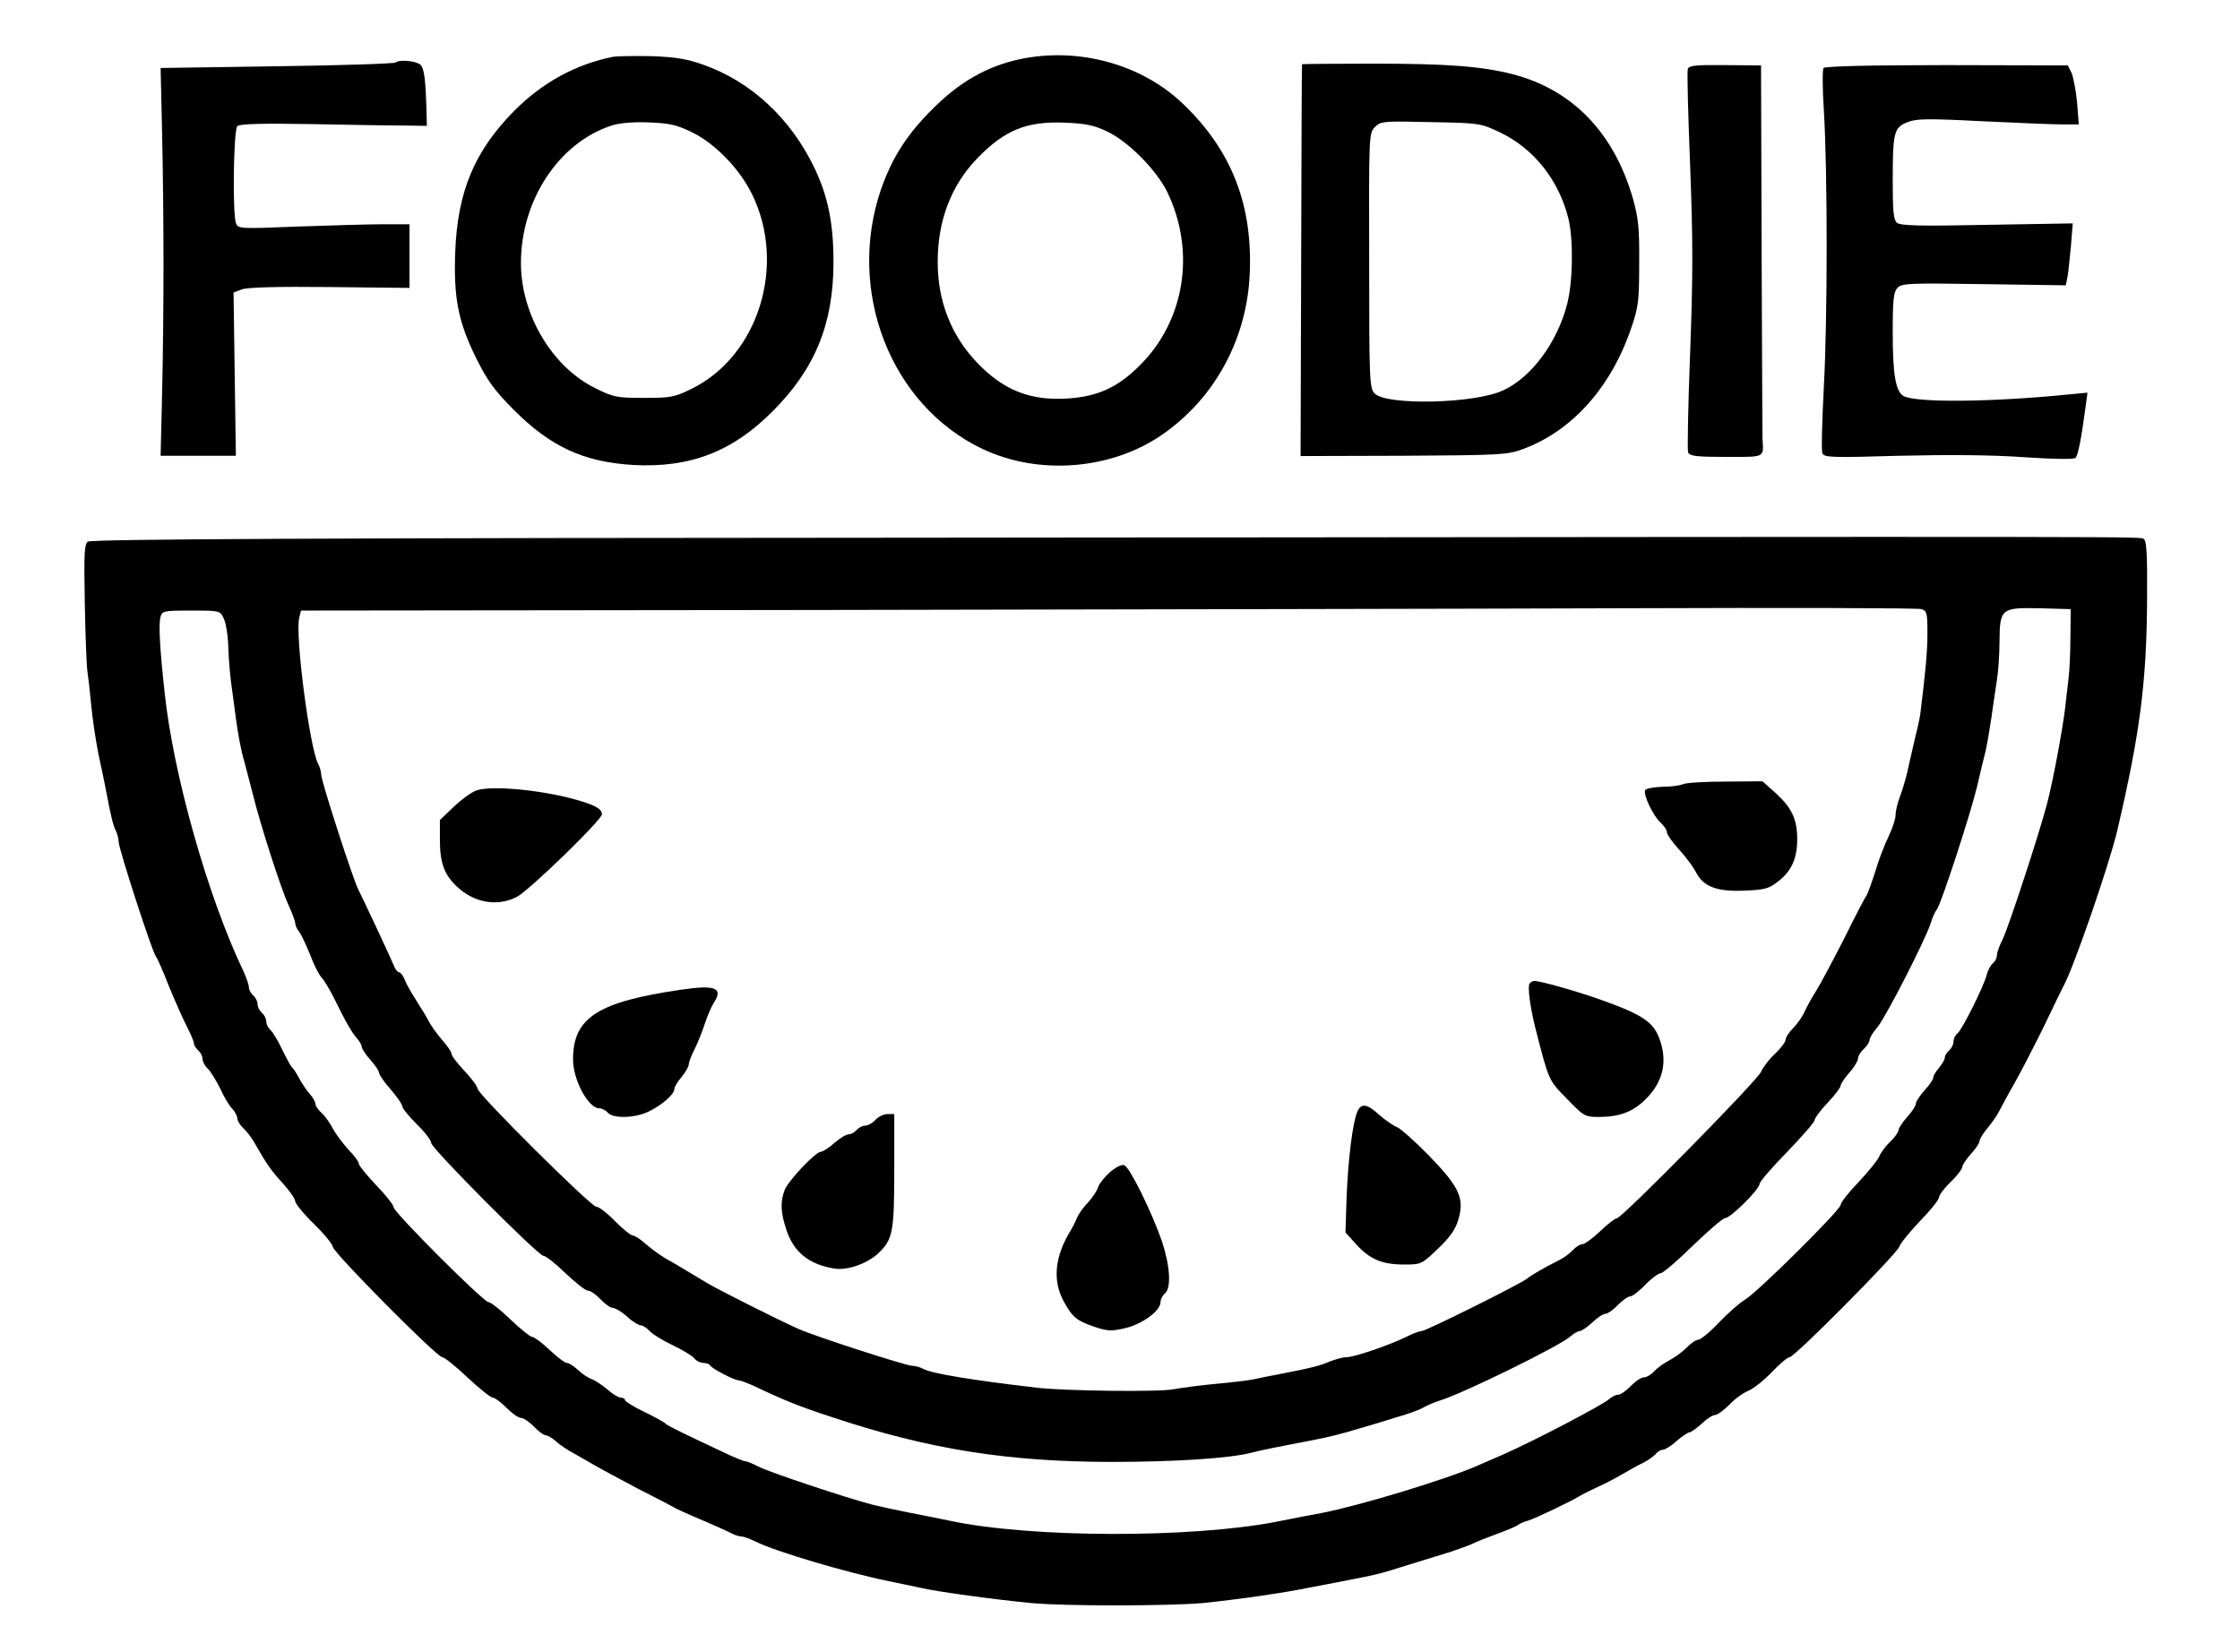 <?xml version="1.0" standalone="no"?>
<!DOCTYPE svg PUBLIC "-//W3C//DTD SVG 20010904//EN"
 "http://www.w3.org/TR/2001/REC-SVG-20010904/DTD/svg10.dtd">
<svg version="1.0" xmlns="http://www.w3.org/2000/svg"
 width="774pt" height="571pt" viewBox="0 0 774 571"
 preserveAspectRatio="xMidYMid meet">

<g transform="translate(0,571) scale(0.1,-0.1)"
fill="#000000" stroke="none">
<path d="M2120 5514 c-129 -25 -248 -90 -345 -189 -136 -138 -194 -278 -202
-485 -6 -159 10 -242 73 -369 38 -76 62 -110 128 -176 128 -129 243 -182 416
-192 195 -10 341 46 480 186 147 147 210 303 210 515 0 135 -19 227 -65 324
-82 172 -220 301 -387 359 -56 20 -97 26 -178 29 -58 1 -116 0 -130 -2z m273
-262 c80 -40 163 -126 206 -214 119 -244 22 -557 -208 -671 -61 -30 -73 -32
-166 -32 -93 0 -105 2 -167 33 -150 73 -258 255 -258 433 0 217 131 416 313
475 26 9 74 13 128 11 74 -3 96 -8 152 -35z"/>
<path d="M3522 5505 c-111 -24 -206 -78 -297 -169 -90 -89 -141 -168 -180
-278 -122 -353 32 -749 351 -900 193 -91 441 -72 617 48 181 124 293 326 305
551 12 241 -60 429 -226 590 -144 141 -366 202 -570 158z m305 -250 c74 -36
169 -133 206 -208 99 -204 62 -444 -94 -599 -75 -76 -145 -108 -248 -115 -129
-9 -224 28 -315 124 -89 93 -136 212 -136 348 0 143 47 266 138 359 94 97 170
128 304 122 71 -3 99 -9 145 -31z"/>
<path d="M1367 5494 c-4 -4 -188 -10 -409 -13 l-403 -6 5 -220 c3 -121 5 -328
5 -460 0 -132 -2 -334 -5 -450 l-5 -210 130 0 130 0 -4 282 -4 282 29 11 c18
7 123 10 304 8 l275 -3 0 110 0 110 -90 0 c-49 0 -183 -4 -297 -8 -203 -8
-206 -8 -213 13 -12 37 -8 321 5 334 8 8 83 10 263 7 139 -3 284 -5 322 -5
l70 -1 -1 40 c-3 119 -8 158 -21 171 -15 14 -74 19 -86 8z"/>
<path d="M4499 5488 c-1 -2 -2 -307 -3 -679 l-2 -675 356 1 c334 2 358 3 412
23 169 62 304 212 374 417 25 72 28 94 28 225 1 123 -3 157 -22 225 -66 228
-210 376 -417 429 -107 27 -225 36 -477 36 -137 0 -249 -1 -249 -2z m683 -235
c118 -56 206 -167 238 -301 17 -73 15 -216 -5 -293 -34 -132 -123 -253 -221
-298 -97 -46 -402 -53 -444 -11 -18 18 -19 45 -19 460 -1 434 -1 440 20 461
20 20 29 21 192 17 169 -3 173 -4 239 -35z"/>
<path d="M5832 5472 c-3 -8 1 -159 8 -334 10 -260 10 -381 0 -648 -7 -180 -10
-335 -7 -343 5 -13 27 -16 131 -16 138 0 130 -4 126 64 0 17 -2 313 -3 660
l-2 629 -124 1 c-99 1 -124 -1 -129 -13z"/>
<path d="M6301 5475 c-4 -5 -4 -71 1 -145 13 -210 13 -723 0 -957 -6 -117 -9
-220 -5 -229 6 -15 30 -16 267 -9 170 4 320 3 430 -5 105 -7 172 -8 178 -2 8
8 20 66 35 181 l6 44 -64 -6 c-268 -27 -526 -29 -571 -6 -28 15 -38 75 -38
221 0 115 3 139 17 154 15 15 44 16 299 12 l282 -4 6 30 c3 17 8 65 12 108 l6
76 -296 -5 c-231 -5 -299 -3 -311 7 -12 10 -15 37 -15 140 0 171 4 189 49 207
31 13 66 14 261 4 124 -6 249 -11 279 -11 l54 0 -6 76 c-4 42 -13 88 -19 102
l-13 26 -418 1 c-268 0 -421 -4 -426 -10z"/>
<path d="M3406 3852 c-2336 -1 -3092 -5 -3103 -14 -12 -9 -13 -48 -10 -212 2
-111 6 -217 9 -236 3 -19 9 -71 13 -115 4 -44 15 -120 25 -170 11 -49 21 -101
24 -115 20 -105 27 -133 36 -150 5 -10 10 -28 10 -39 0 -24 115 -378 128 -395
5 -6 26 -53 46 -105 21 -51 49 -114 62 -139 13 -25 24 -51 24 -57 0 -7 7 -18
15 -25 8 -7 15 -20 15 -30 0 -9 8 -24 18 -33 10 -10 29 -41 43 -69 13 -29 32
-61 42 -70 9 -10 17 -25 17 -33 0 -8 9 -23 21 -34 11 -10 28 -32 37 -48 43
-76 60 -100 100 -143 23 -26 42 -53 42 -61 0 -8 29 -44 65 -79 36 -35 65 -71
65 -79 0 -18 359 -381 378 -381 7 0 46 -31 87 -70 41 -38 80 -70 88 -70 7 0
28 -16 47 -35 19 -19 41 -35 50 -35 9 0 29 -14 45 -30 16 -17 34 -30 40 -30 7
0 23 -9 36 -21 13 -12 40 -30 59 -40 19 -11 53 -30 75 -43 22 -13 90 -49 150
-81 61 -31 117 -60 125 -65 8 -5 38 -18 65 -30 71 -30 117 -51 137 -61 10 -5
24 -9 31 -9 7 0 28 -8 47 -17 67 -34 316 -108 465 -138 44 -9 91 -19 105 -22
58 -14 268 -42 385 -53 118 -11 476 -10 590 0 118 12 281 35 377 55 43 8 111
21 150 29 40 7 96 20 123 29 28 9 97 30 155 48 58 17 116 38 130 45 14 7 52
22 85 34 33 12 64 25 70 30 5 4 21 11 35 15 24 7 150 67 180 86 8 5 35 18 60
30 25 11 63 31 85 44 22 13 54 31 71 39 17 8 36 22 44 30 7 9 18 16 26 16 7 0
29 13 47 30 19 16 39 30 45 30 5 0 24 14 42 30 18 17 38 30 46 30 8 0 30 16
49 35 18 20 49 42 67 49 18 8 55 37 81 65 27 28 54 51 61 51 17 0 369 355 379
382 4 12 37 52 72 89 36 37 65 73 65 81 0 8 18 32 40 53 22 21 40 45 40 51 0
7 14 28 30 46 17 18 30 38 30 45 0 7 13 27 28 45 15 18 33 44 40 58 7 14 30
57 52 95 22 39 67 126 101 195 33 69 64 133 69 142 36 65 159 423 186 538 79
339 102 513 103 812 1 139 -2 189 -11 195 -15 9 119 9 -4002 5z m3234 -247
c18 -6 20 -15 20 -83 0 -65 -7 -137 -25 -282 -2 -14 -11 -54 -20 -90 -8 -36
-20 -85 -25 -110 -6 -25 -17 -62 -25 -83 -8 -20 -15 -49 -15 -63 0 -14 -11
-47 -24 -74 -13 -26 -34 -80 -46 -121 -13 -41 -27 -79 -31 -85 -5 -5 -40 -73
-78 -150 -39 -76 -82 -157 -96 -179 -14 -22 -32 -54 -40 -72 -8 -18 -26 -43
-40 -57 -14 -14 -25 -31 -25 -39 0 -7 -16 -29 -36 -48 -20 -18 -42 -47 -49
-63 -13 -31 -481 -506 -498 -506 -6 0 -32 -20 -58 -45 -26 -25 -54 -45 -62
-45 -8 0 -22 -9 -33 -21 -10 -11 -32 -27 -49 -35 -46 -23 -93 -50 -109 -63
-22 -18 -349 -181 -364 -181 -7 0 -32 -9 -55 -21 -57 -28 -177 -69 -203 -69
-12 0 -38 -7 -59 -15 -34 -15 -62 -22 -180 -45 -27 -5 -63 -12 -80 -16 -16 -4
-75 -11 -130 -16 -55 -5 -122 -14 -150 -19 -47 -10 -374 -6 -470 5 -231 27
-363 49 -394 65 -11 6 -28 11 -39 11 -21 0 -336 102 -392 127 -72 32 -276 135
-315 158 -73 44 -116 70 -145 86 -16 9 -45 30 -65 47 -20 18 -41 32 -48 32 -7
0 -35 23 -62 50 -27 28 -56 50 -65 50 -18 0 -410 389 -410 408 0 7 -20 35 -45
61 -25 26 -45 53 -45 60 0 6 -15 28 -33 48 -18 21 -38 49 -45 63 -7 14 -26 45
-42 70 -16 25 -35 57 -41 73 -6 15 -15 27 -20 27 -5 0 -14 11 -18 23 -11 27
-107 232 -122 261 -17 30 -129 377 -129 398 0 11 -5 28 -11 39 -29 56 -80 445
-65 504 l6 25 1788 2 c983 2 2238 4 2789 6 551 2 1011 1 1023 -3z m514 -95 c0
-52 -3 -115 -6 -140 -3 -25 -8 -72 -12 -105 -9 -77 -42 -252 -62 -330 -26
-101 -134 -430 -154 -471 -11 -21 -20 -46 -20 -55 0 -9 -6 -22 -14 -28 -8 -7
-17 -24 -21 -39 -9 -38 -84 -189 -101 -203 -8 -6 -14 -19 -14 -29 0 -10 -7
-23 -15 -30 -8 -7 -15 -18 -15 -25 0 -6 -9 -22 -20 -35 -11 -13 -20 -28 -20
-34 0 -6 -13 -26 -30 -44 -16 -18 -30 -39 -30 -46 0 -7 -13 -28 -30 -46 -16
-18 -30 -39 -30 -46 0 -6 -13 -25 -29 -40 -17 -16 -33 -39 -38 -51 -4 -11 -36
-51 -70 -87 -35 -36 -63 -72 -63 -80 0 -17 -286 -301 -331 -328 -19 -11 -59
-47 -90 -79 -31 -33 -63 -59 -71 -59 -8 0 -25 -12 -39 -26 -13 -14 -40 -34
-59 -44 -19 -10 -44 -27 -54 -39 -11 -12 -27 -21 -36 -21 -9 0 -29 -13 -45
-30 -16 -16 -35 -30 -44 -30 -8 0 -22 -7 -32 -16 -23 -20 -255 -142 -364 -190
-16 -7 -55 -24 -85 -37 -107 -48 -414 -141 -545 -166 -27 -5 -97 -18 -155 -30
-295 -57 -845 -56 -1125 3 -38 8 -104 21 -145 29 -41 8 -97 20 -125 27 -89 23
-359 113 -395 132 -19 10 -39 18 -44 18 -5 0 -27 9 -50 19 -156 73 -222 105
-226 111 -3 4 -35 22 -72 40 -38 18 -68 37 -68 41 0 5 -7 9 -15 9 -8 0 -29 13
-47 29 -18 15 -42 31 -53 35 -11 3 -32 17 -47 31 -15 14 -32 25 -39 25 -7 0
-34 20 -60 45 -26 25 -54 45 -60 45 -7 0 -40 27 -75 60 -34 33 -68 60 -76 60
-17 0 -328 311 -328 328 0 8 -27 42 -60 76 -33 35 -60 68 -60 74 0 7 -16 29
-36 49 -19 21 -44 54 -54 73 -10 19 -27 44 -39 54 -12 11 -21 24 -21 31 0 7
-9 23 -21 36 -11 13 -28 38 -36 54 -9 17 -19 32 -23 35 -4 3 -19 30 -34 61
-15 32 -33 62 -41 69 -8 7 -15 20 -15 30 0 10 -7 23 -15 30 -8 7 -15 20 -15
30 0 10 -7 23 -15 30 -8 7 -15 19 -15 28 0 9 -9 34 -19 56 -123 257 -242 679
-272 961 -17 154 -21 235 -15 261 6 23 9 24 106 24 99 0 100 0 113 -27 8 -16
15 -62 16 -103 1 -41 7 -106 13 -145 5 -38 11 -79 12 -90 9 -66 18 -116 31
-160 7 -27 21 -79 30 -115 26 -105 96 -321 121 -376 13 -28 24 -57 24 -64 0
-7 6 -21 13 -29 7 -9 24 -44 38 -79 13 -35 31 -71 41 -81 9 -10 28 -42 43 -72
39 -80 61 -118 79 -138 9 -10 16 -23 16 -29 0 -6 14 -27 30 -45 17 -19 30 -39
30 -45 0 -6 18 -32 40 -57 22 -25 40 -52 40 -58 0 -7 23 -35 50 -62 28 -27 50
-56 50 -65 0 -18 370 -390 388 -390 8 0 42 -27 76 -60 35 -33 69 -60 77 -60 9
0 28 -13 44 -30 16 -17 35 -30 43 -30 8 0 30 -13 49 -30 18 -17 40 -30 47 -30
7 0 21 -9 31 -20 10 -11 46 -33 80 -49 33 -16 67 -36 74 -45 7 -9 22 -16 32
-16 10 0 20 -4 23 -9 7 -11 83 -51 98 -51 6 0 29 -9 52 -19 109 -52 160 -72
273 -109 334 -111 607 -154 968 -154 210 0 405 12 480 32 40 10 84 19 220 45
39 7 102 23 140 35 39 11 102 30 140 42 39 11 79 26 90 32 11 7 38 19 60 26
82 25 417 190 452 222 11 10 25 18 31 18 6 0 26 13 44 30 18 17 38 30 46 30 7
0 26 13 42 30 16 16 35 30 43 30 7 0 31 18 52 40 21 22 46 40 53 40 8 0 58 43
111 95 54 52 104 95 111 95 19 0 120 100 120 119 0 7 43 57 95 110 52 54 95
103 95 110 0 6 20 34 45 60 25 26 45 53 45 59 0 6 14 27 30 45 17 19 30 41 30
49 0 8 9 23 20 33 11 10 20 24 20 31 0 7 12 27 27 44 29 35 165 300 184 359 6
20 16 42 22 49 14 18 114 323 138 422 11 47 24 103 30 125 5 22 14 74 20 115
6 41 14 100 19 130 5 30 9 91 9 134 1 113 6 117 140 114 l106 -3 -1 -95z"/>
<path d="M5815 3000 c-11 -5 -43 -9 -72 -9 -28 -1 -55 -6 -58 -11 -9 -14 27
-90 54 -114 12 -11 21 -25 21 -33 0 -7 19 -34 41 -58 23 -25 49 -60 58 -77 25
-51 71 -70 167 -66 71 3 85 6 118 32 46 35 66 79 66 146 0 68 -18 107 -73 158
l-47 42 -127 -1 c-71 0 -137 -4 -148 -9z"/>
<path d="M1645 2978 c-16 -6 -51 -31 -77 -56 l-48 -46 0 -68 c0 -80 15 -121
59 -162 59 -56 139 -70 206 -36 42 21 295 267 295 286 0 16 -18 28 -65 43
-121 39 -315 59 -370 39z"/>
<path d="M5285 2311 c-7 -12 2 -80 20 -153 47 -183 45 -180 109 -245 58 -60
62 -63 110 -63 73 0 120 18 165 64 53 54 70 116 52 184 -21 78 -54 102 -221
161 -84 29 -198 61 -218 61 -6 0 -13 -4 -17 -9z"/>
<path d="M2355 2290 c-290 -42 -375 -97 -375 -241 0 -71 53 -169 90 -169 10 0
23 -7 30 -15 18 -22 98 -19 144 5 46 23 86 59 86 76 0 7 11 26 25 42 14 17 25
36 25 44 0 7 9 31 20 52 11 22 27 62 36 90 9 28 24 61 32 73 31 49 3 60 -113
43z"/>
<path d="M4690 1868 c-16 -37 -32 -165 -37 -295 l-4 -122 37 -41 c47 -52 90
-70 166 -70 58 0 61 1 116 54 42 40 61 67 71 101 22 74 4 113 -103 223 -50 51
-100 95 -111 98 -11 4 -37 22 -58 40 -43 40 -64 43 -77 12z"/>
<path d="M3025 1840 c-10 -11 -26 -20 -35 -20 -10 0 -23 -7 -30 -15 -7 -8 -19
-15 -27 -15 -9 0 -31 -13 -50 -30 -18 -16 -39 -30 -46 -30 -19 0 -114 -101
-126 -133 -15 -40 -14 -77 6 -136 25 -78 78 -121 167 -135 44 -7 112 17 150
52 51 48 56 74 56 287 l0 195 -23 0 c-13 0 -32 -9 -42 -20z"/>
<path d="M3835 1659 c-19 -17 -37 -40 -41 -52 -3 -12 -19 -35 -34 -52 -16 -16
-34 -41 -39 -55 -6 -14 -15 -32 -20 -40 -57 -91 -65 -176 -25 -248 31 -56 44
-66 108 -88 42 -14 57 -15 103 -4 59 13 123 60 123 90 0 10 7 23 15 30 23 19
18 95 -10 180 -35 101 -111 256 -130 263 -9 4 -29 -6 -50 -24z"/>
</g>
</svg>
